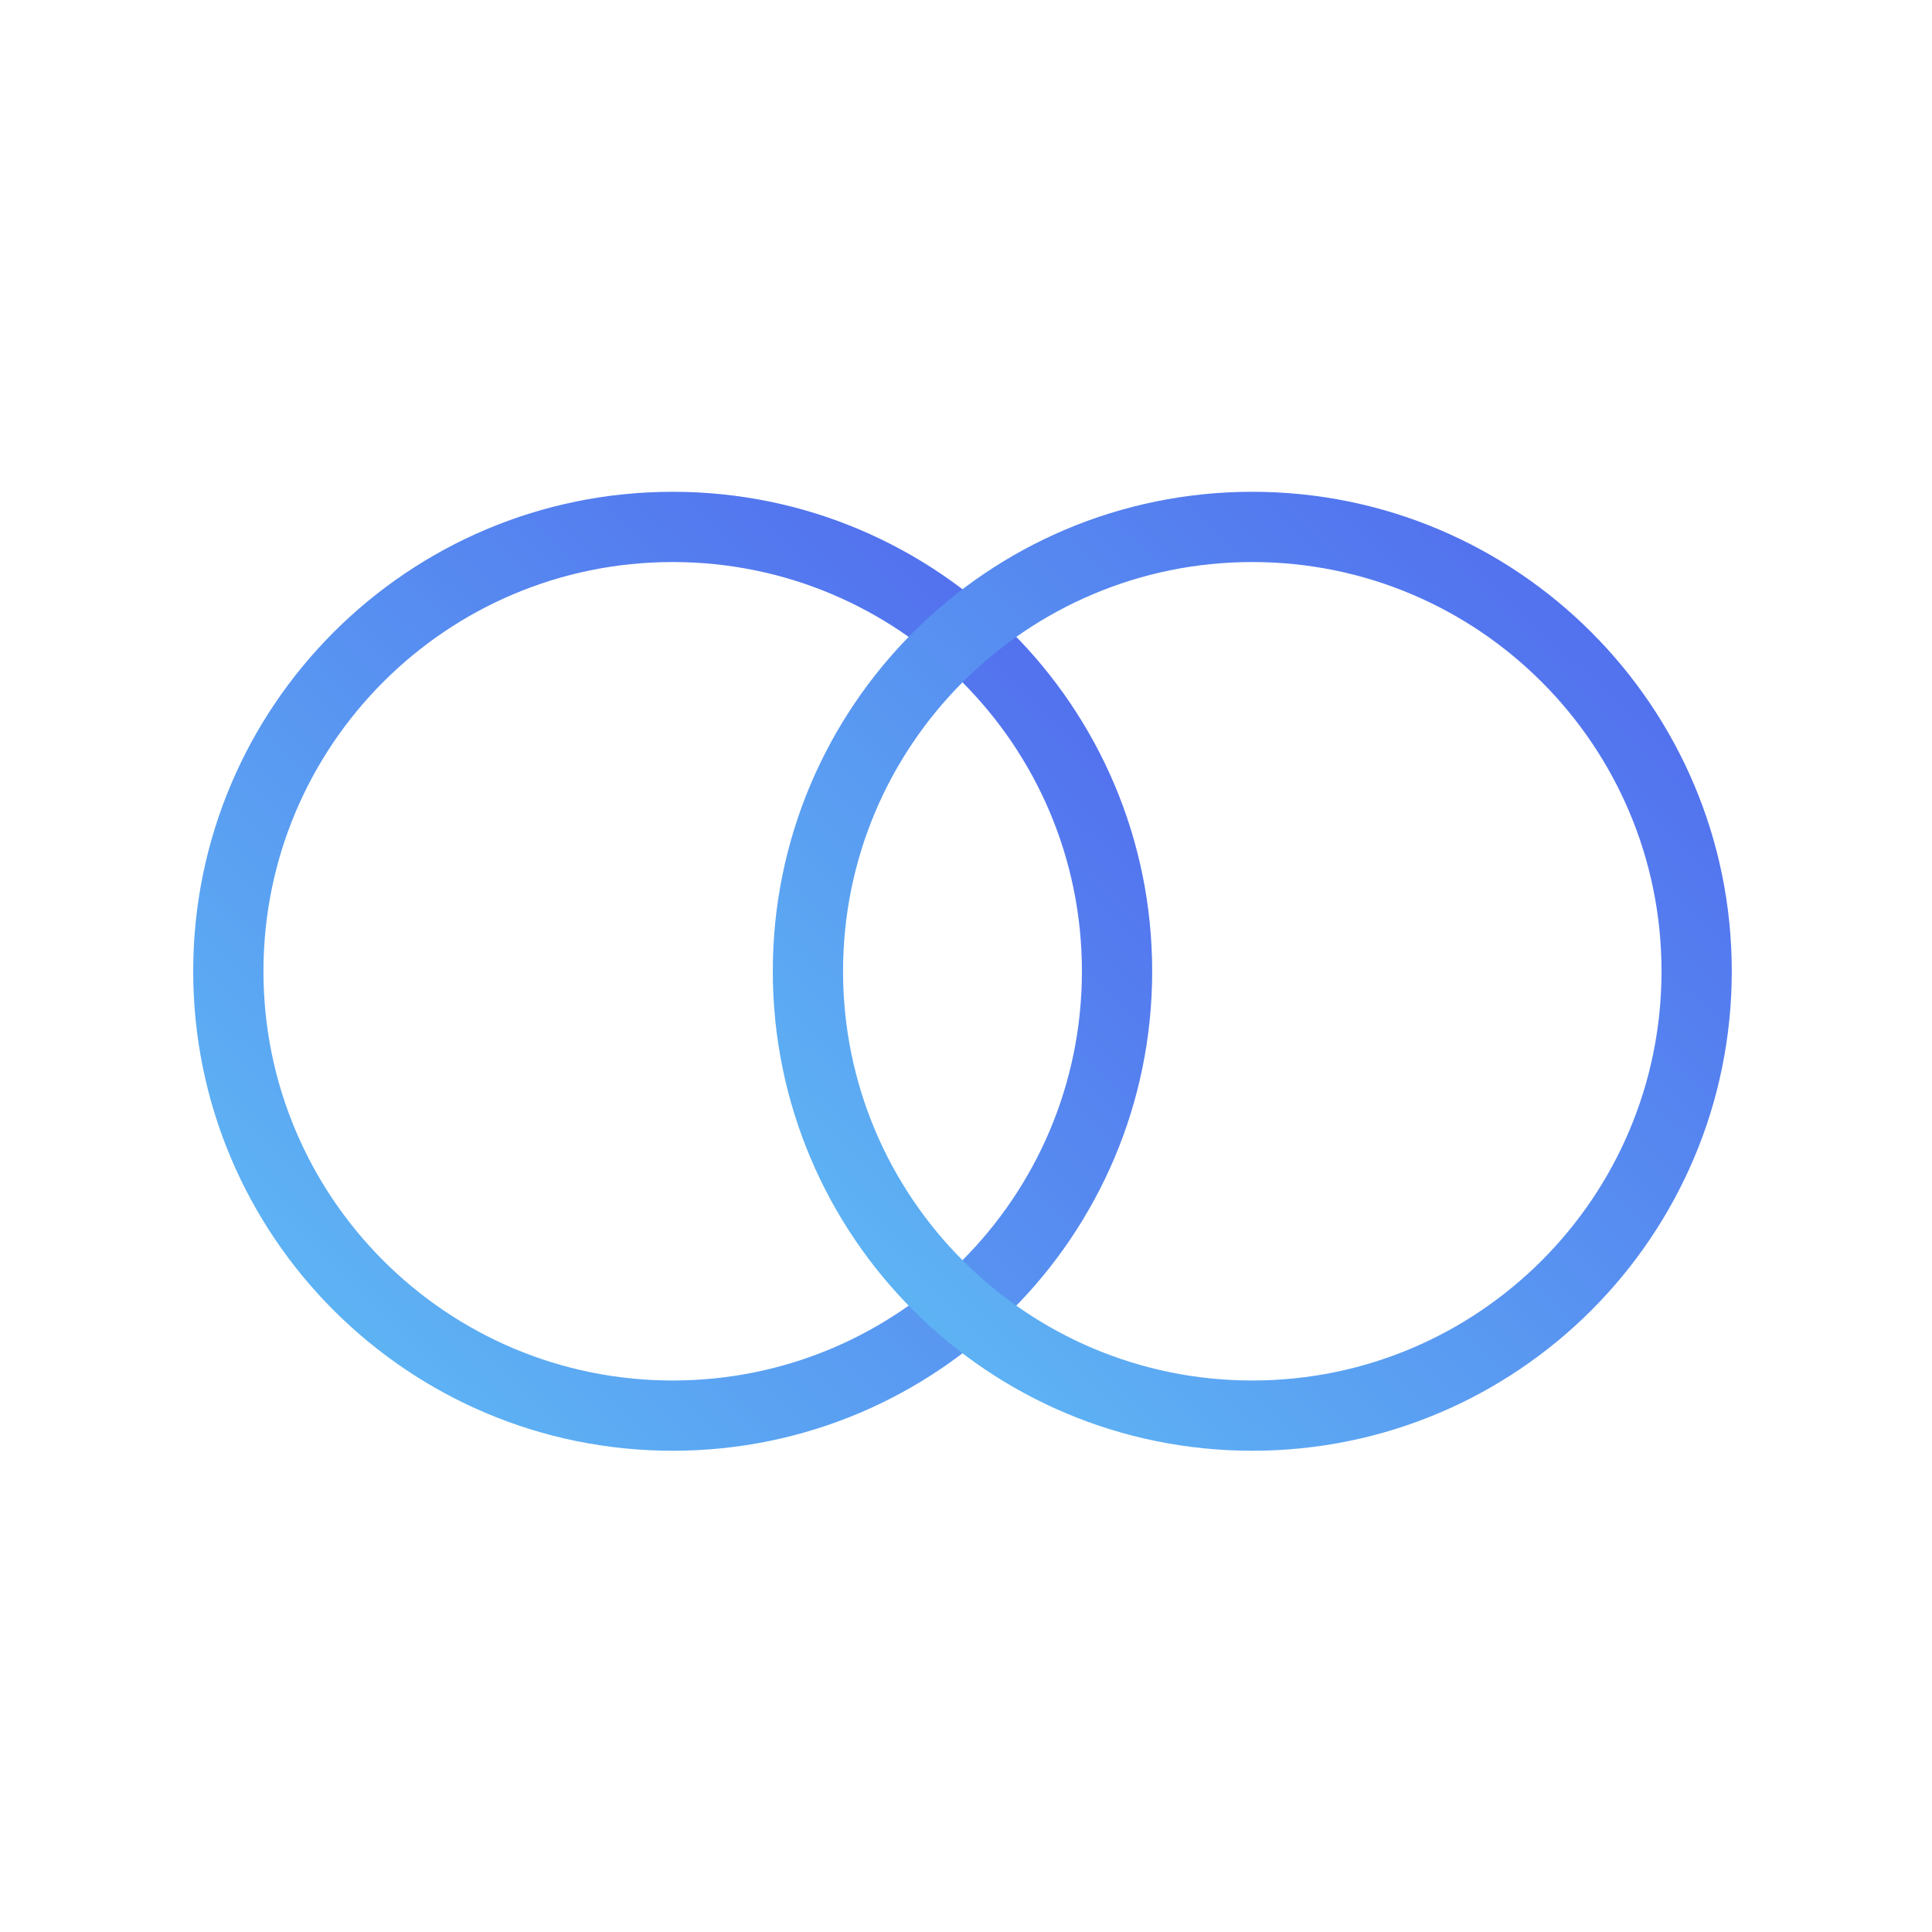 <?xml version="1.0" encoding="UTF-8"?>
<svg width="110px" height="110px" viewBox="0 0 110 110" version="1.1" xmlns="http://www.w3.org/2000/svg" xmlns:xlink="http://www.w3.org/1999/xlink">
    <!-- Generator: Sketch 58 (84663) - https://sketch.com -->
    <title>3</title>
    <desc>Created with Sketch.</desc>
    <defs>
        <linearGradient x1="0%" y1="103.002%" x2="100%" y2="0%" id="linearGradient-1">
            <stop stop-color="#60C1F5" offset="0%"></stop>
            <stop stop-color="#5064ED" offset="100%"></stop>
        </linearGradient>
    </defs>
    <g id="3" stroke="none" stroke-width="1" fill="none" fill-rule="evenodd">
        <g id="编组-21" transform="translate(7, 7)">
            <rect id="矩形备份-26" stroke="#000000" opacity="0" x="0" y="0" width="96" height="96"></rect>
            <g id="编组-18" transform="translate(6, 21)" fill="url(#linearGradient-1)" fill-rule="nonzero">
                <path d="M25.3,54.6 C40.377,54.6 52.6,42.377 52.6,27.3 C52.6,12.223 40.377,0 25.3,0 C10.223,0 -2,12.223 -2,27.3 C-2,42.377 10.223,54.6 25.3,54.6 Z M25.3,50.6 C12.432,50.6 2,40.168 2,27.3 C2,14.432 12.432,4 25.3,4 C38.168,4 48.6,14.432 48.6,27.3 C48.6,40.168 38.168,50.6 25.3,50.6 Z" id="椭圆形备份-26"></path>
                <path d="M58.3,54.6 C73.377,54.6 85.6,42.377 85.6,27.3 C85.6,12.223 73.377,0 58.3,0 C43.223,0 31,12.223 31,27.3 C31,42.377 43.223,54.6 58.3,54.6 Z M58.3,50.6 C45.432,50.6 35,40.168 35,27.3 C35,14.432 45.432,4 58.3,4 C71.168,4 81.6,14.432 81.6,27.3 C81.6,40.168 71.168,50.6 58.3,50.6 Z" id="椭圆形备份-27"></path>
            </g>
        </g>
    </g>
</svg>